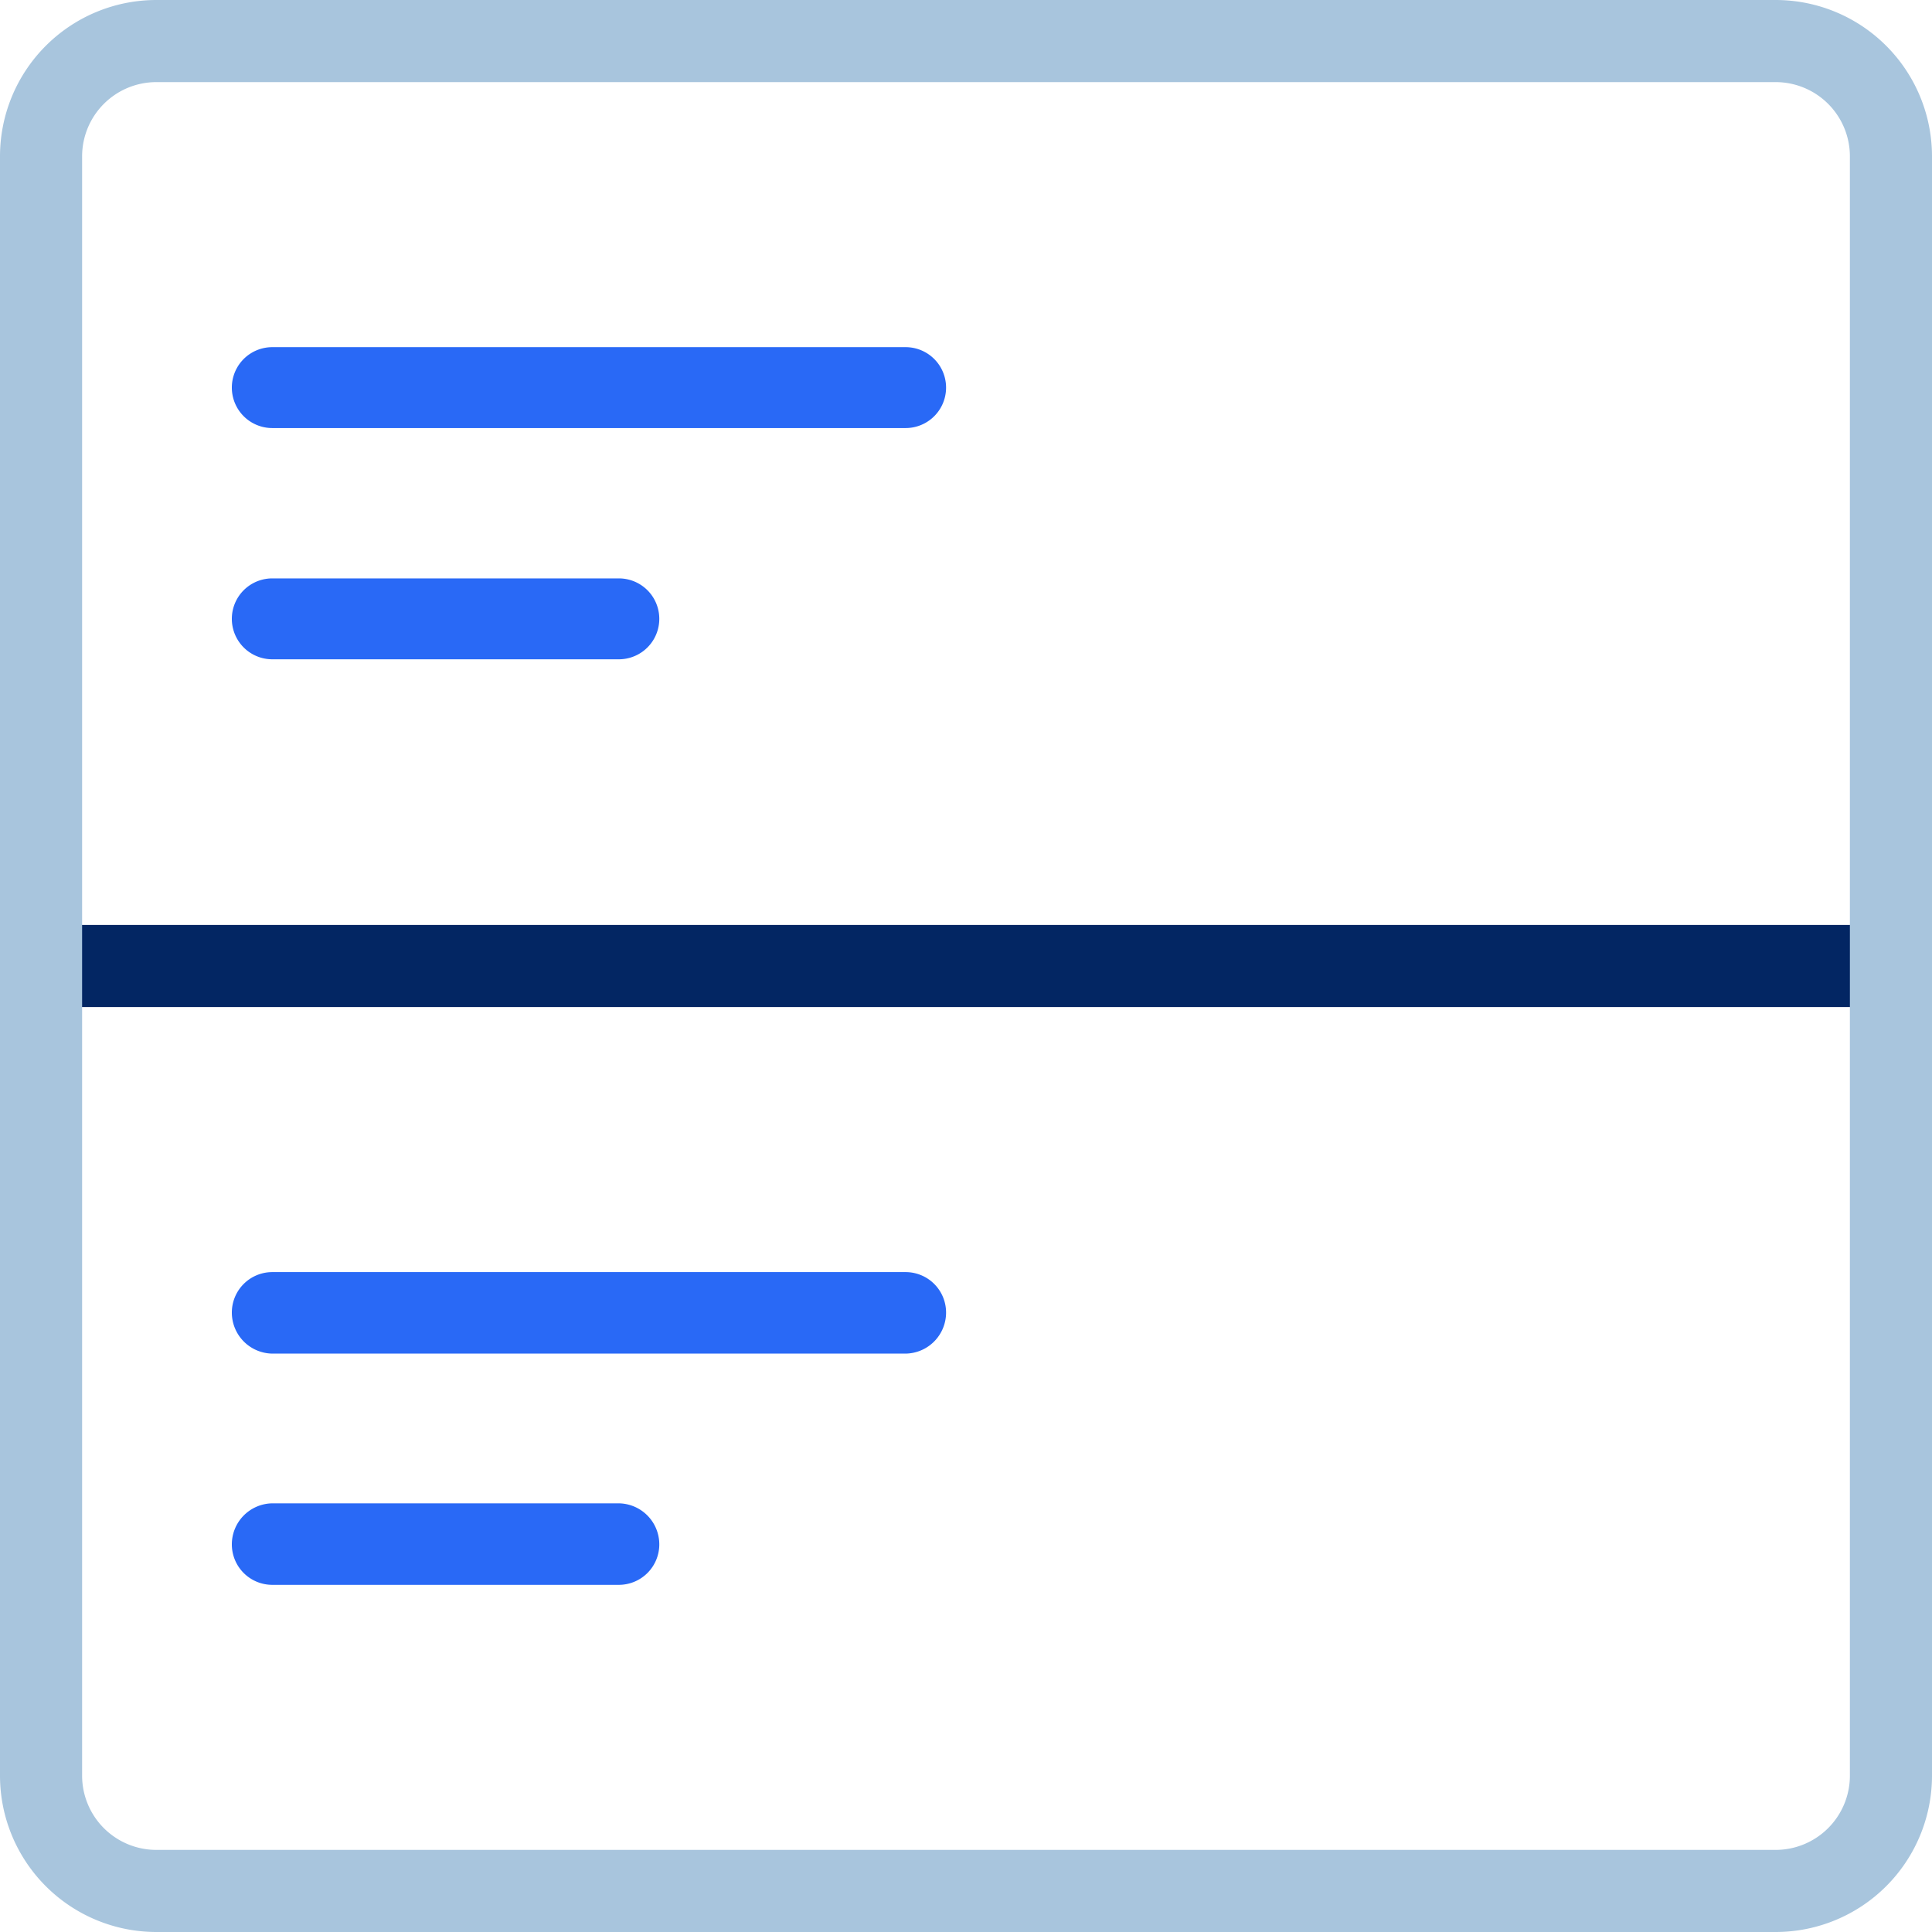 <svg xmlns="http://www.w3.org/2000/svg" width="32" height="32" viewBox="0 0 32 32"><title>master-icons-outlined</title><rect x="0.64" y="15.32" width="30.68" height="1.36" fill="#032663"/><path d="M4.51,7.09H15a.67.67,0,0,0,0-1.34H4.51a.67.67,0,0,0,0,1.34Z" fill="#2969f6"/><path d="M4.51,10.92h5.74a.67.67,0,0,0,0-1.34H4.51a.67.67,0,0,0,0,1.34Z" fill="#2969f6"/><path d="M15,21.07H4.51a.67.67,0,0,0-.67.67.68.68,0,0,0,.67.68H15a.68.68,0,0,0,.67-.68A.67.67,0,0,0,15,21.07Z" fill="#2969f6"/><path d="M10.25,24.9H4.51a.68.68,0,0,0-.67.68.67.67,0,0,0,.67.67h5.74a.67.67,0,0,0,.67-.67A.68.68,0,0,0,10.25,24.9Z" fill="#2969f6"/><path d="M29.41,32H2.59A2.59,2.59,0,0,1,0,29.41V2.59A2.59,2.59,0,0,1,2.59,0H29.41A2.59,2.59,0,0,1,32,2.59V29.41A2.59,2.59,0,0,1,29.41,32ZM2.59,1.36A1.23,1.23,0,0,0,1.36,2.59V29.41a1.23,1.23,0,0,0,1.23,1.23H29.41a1.23,1.23,0,0,0,1.23-1.23V2.59a1.23,1.23,0,0,0-1.23-1.23Z" fill="#a8c5dd"/></svg>